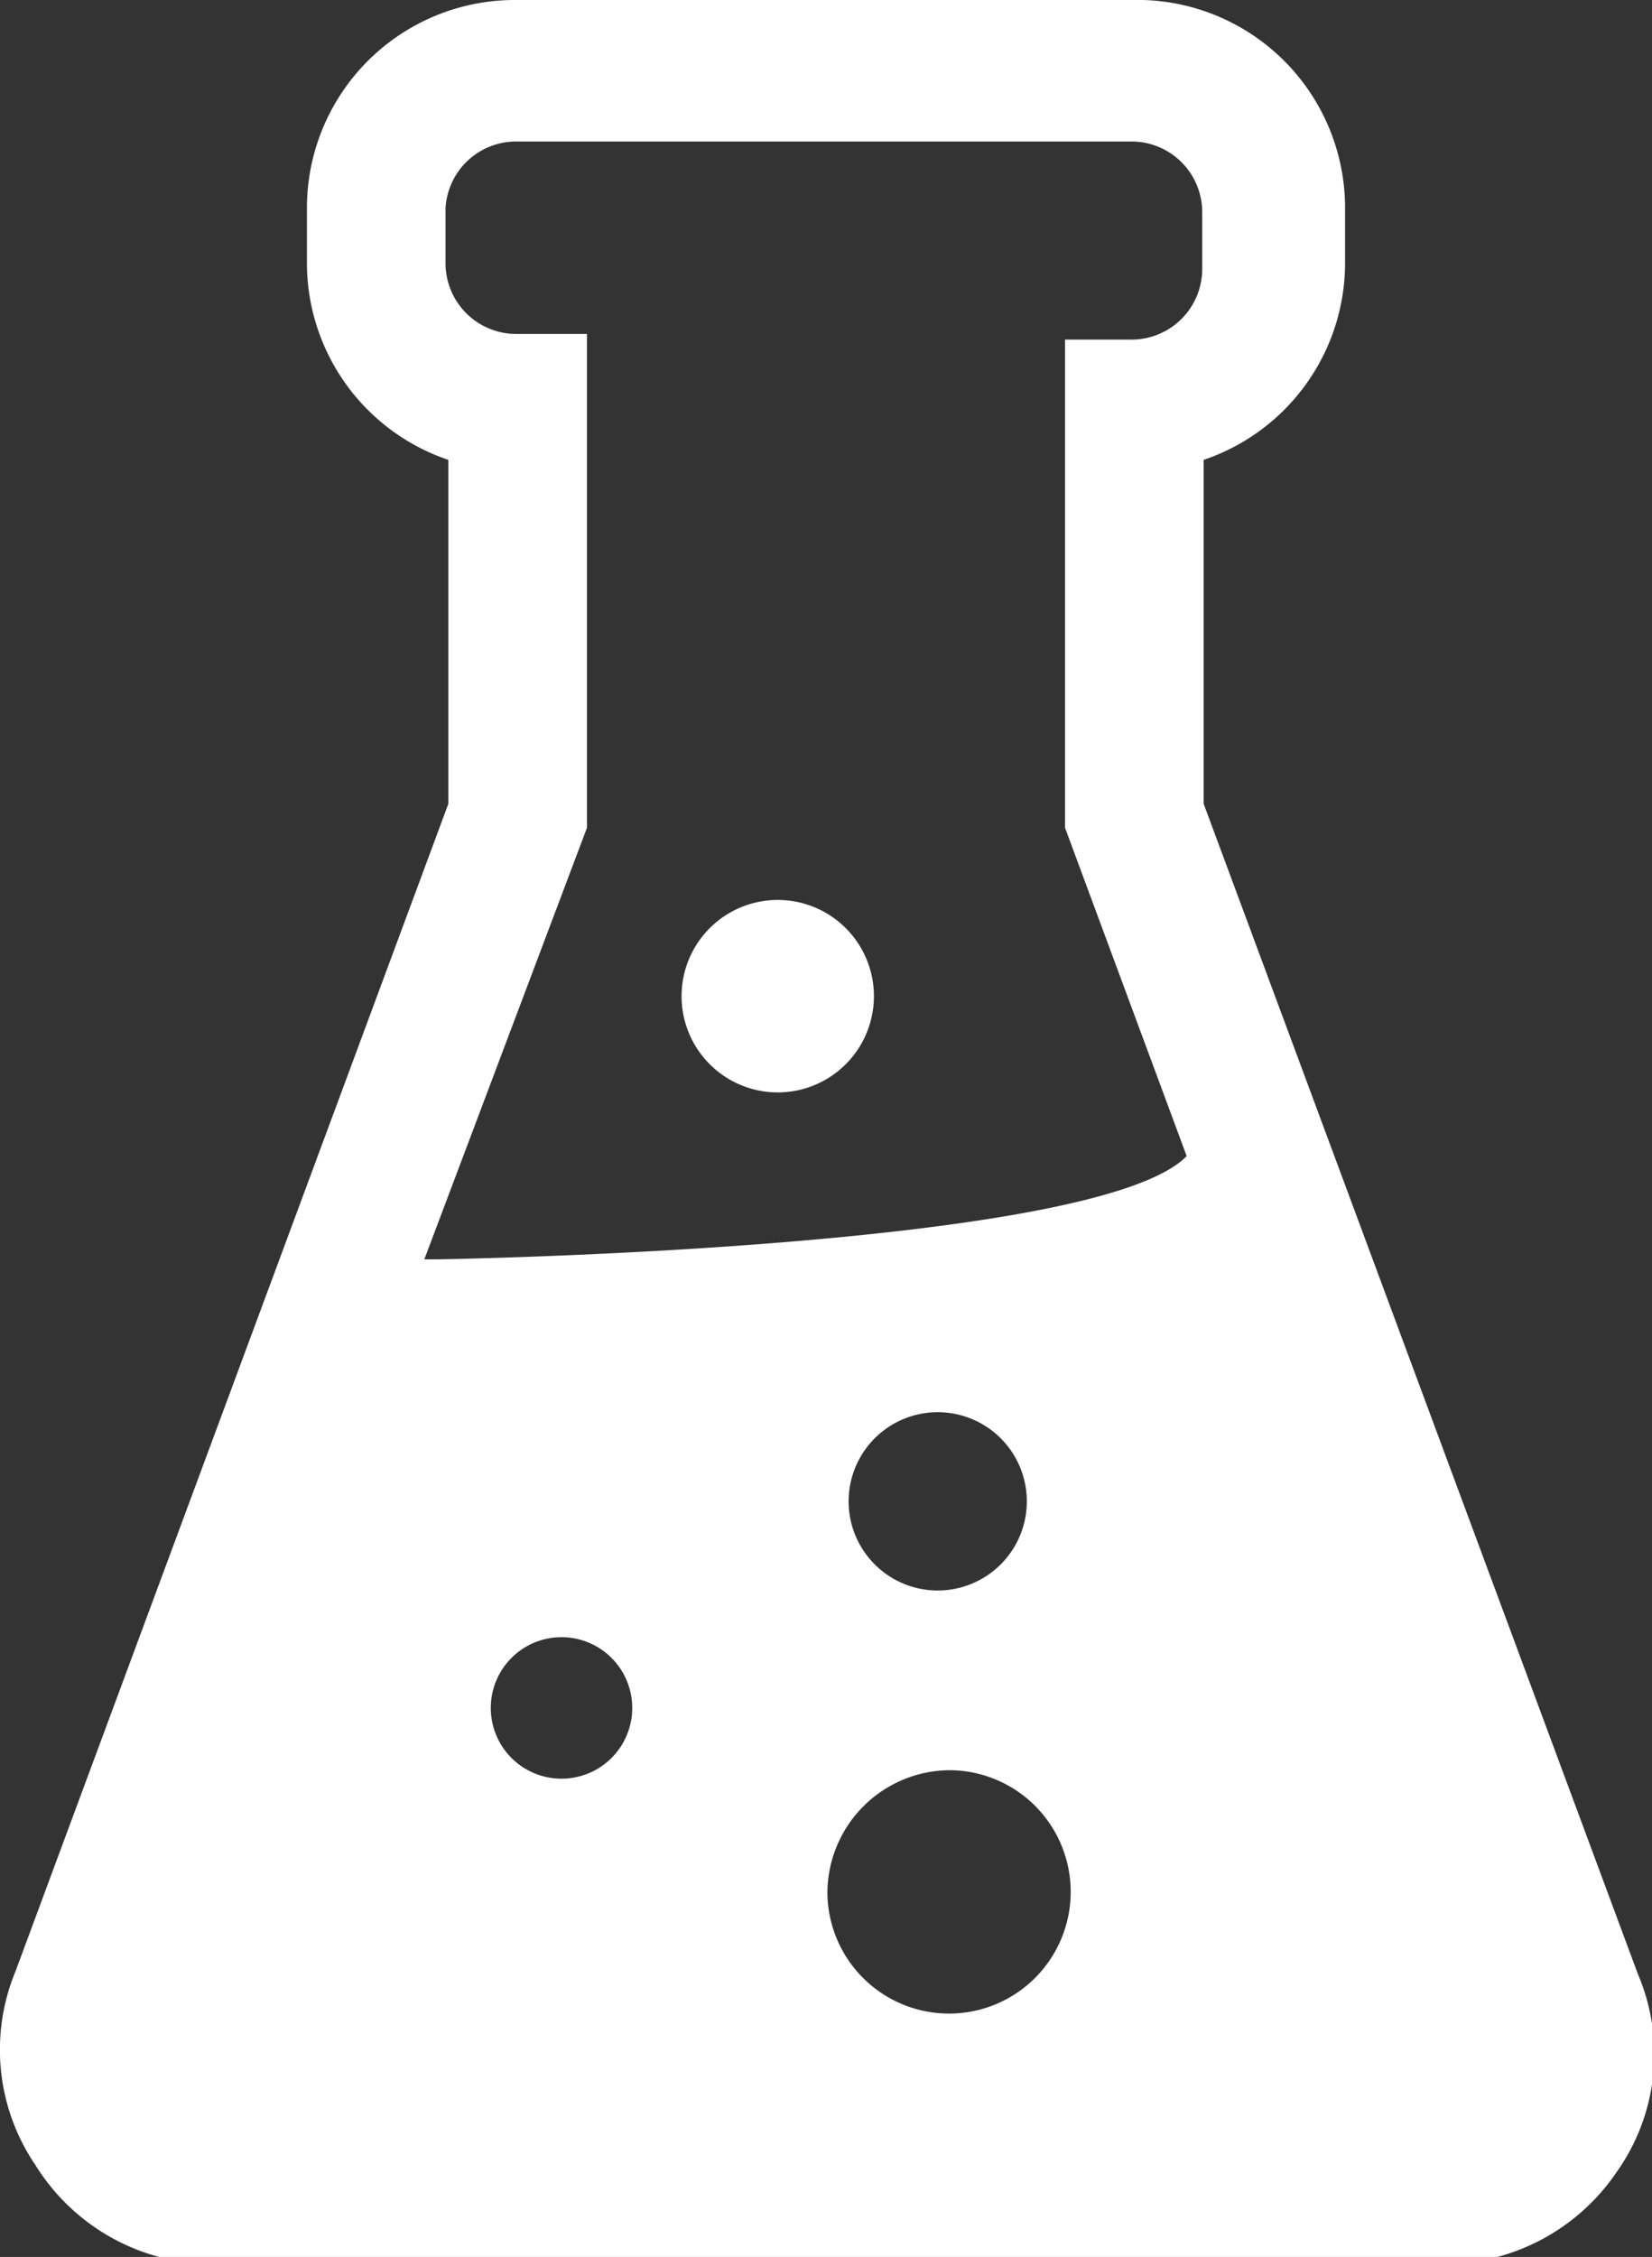 <svg id="ico-chim" xmlns="http://www.w3.org/2000/svg" viewBox="0 0 11.68 15.95">
  <rect x="0" y="0" width="11.68" height="15.95" fill="#333333" stroke="none"/>
  <defs>
    <style>
      .ico-chim__path {
        fill: #fff;
      }
    </style>
  </defs>
  <path class="ico-chim__path" d="M11.58,13.95L8.51,5.68V3.25a1.47,1.47,0,0,0,1-1.39V1.47A1.47,1.47,0,0,0,8,0H3.65A1.47,1.47,0,0,0,2.17,1.47v0.4a1.47,1.47,0,0,0,1,1.38V5.68L0.11,13.93A1.45,1.45,0,0,0,.25,15.3,1.48,1.48,0,0,0,1.48,16H10.2a1.48,1.48,0,0,0,1.23-.65A1.44,1.44,0,0,0,11.58,13.95ZM3.47,12.07a0.5,0.5,0,1,1,.5.5A0.5,0.5,0,0,1,3.47,12.07Zm3.25,0.44a0.86,0.86,0,1,1-.87.86A0.87,0.87,0,0,1,6.72,12.51ZM6,10.62a0.63,0.63,0,1,1,.63.62A0.63,0.63,0,0,1,6,10.62ZM4.15,5.85V2.36H3.65a0.5,0.5,0,0,1-.5-0.5V1.47A0.5,0.5,0,0,1,3.65,1H8a0.5,0.5,0,0,1,.5.5v0.4a0.5,0.5,0,0,1-.51.5H7.53V5.85L8.39,8.17l0,0c-0.64.66-5.31,0.73-5.31,0.73H3Z"/>
  <path class="ico-chim__path" d="M5.5,7.72A0.68,0.68,0,1,0,4.82,7,0.68,0.68,0,0,0,5.5,7.72Z"/>
</svg>
